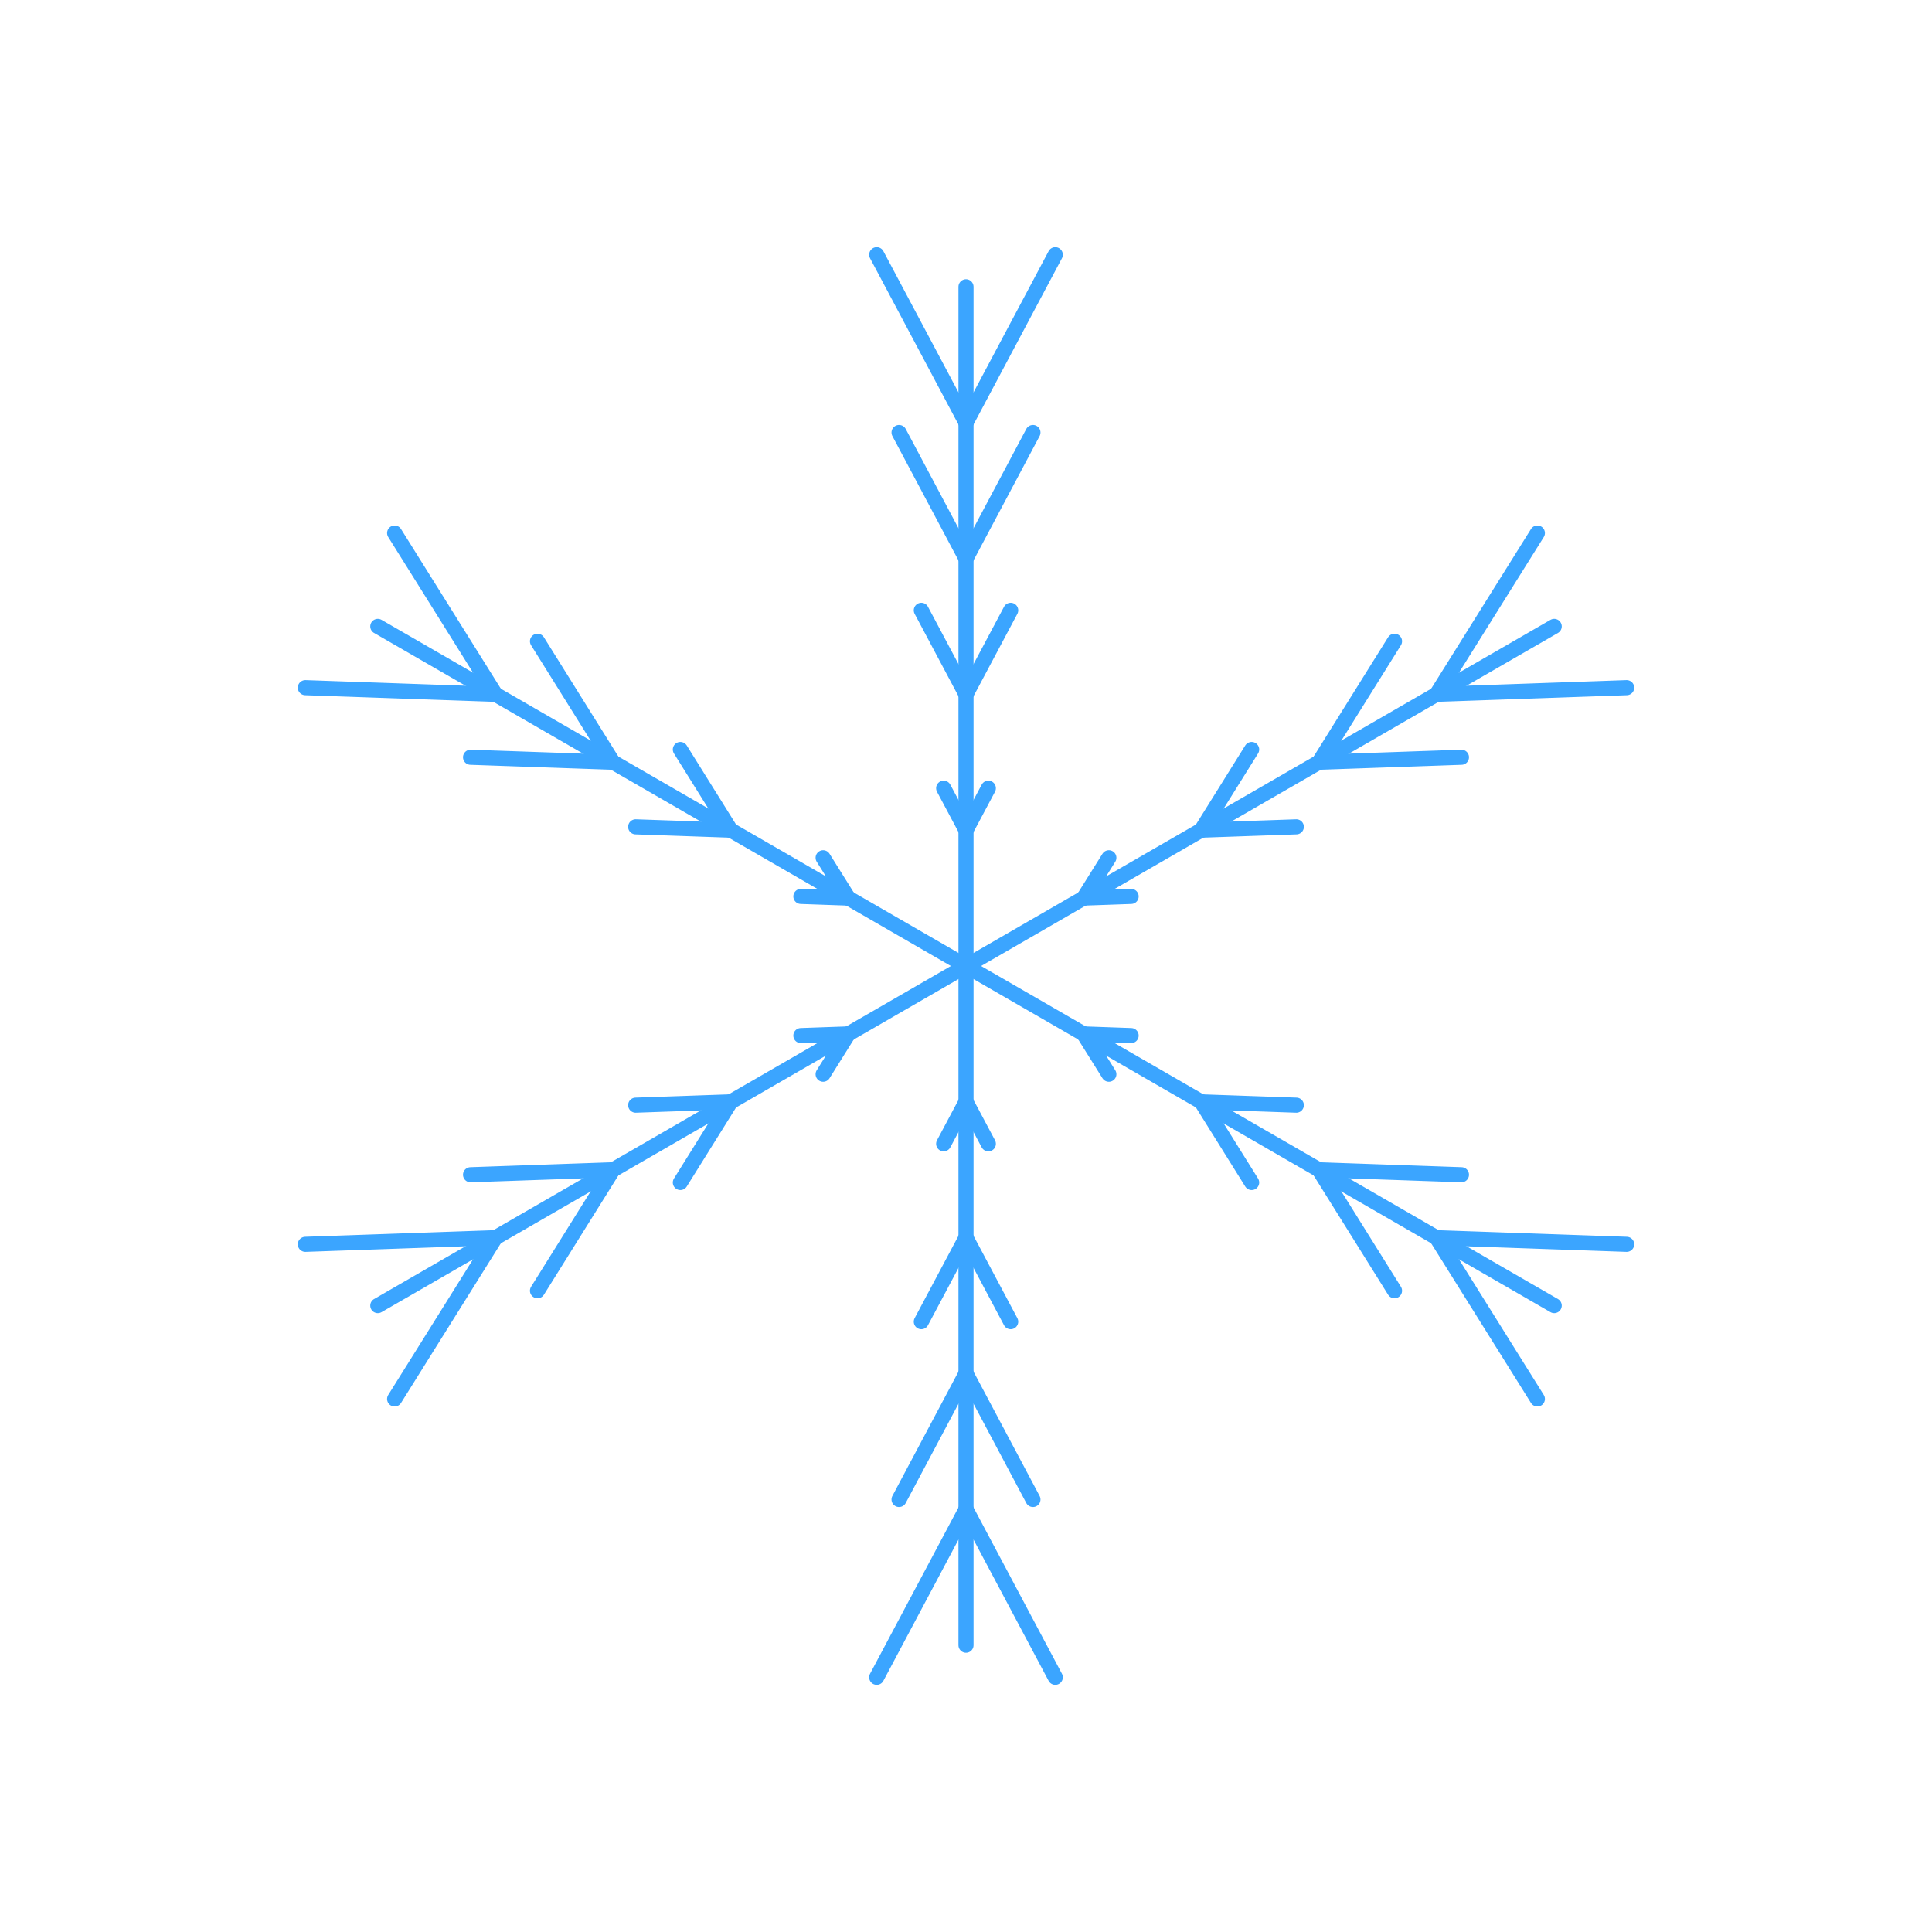 <svg xmlns="http://www.w3.org/2000/svg" width="256" height="256" viewBox="0 0 256 256" fill="none" stroke="currentColor" stroke-width="2" stroke-linecap="round" stroke-linejoin="round"><g stroke="#3BA5FF"><line x1="128.00" y1="128.00" x2="128.00" y2="38.00"/>
<line x1="128.00" y1="110.00" x2="125.04" y2="104.44"/>
<line x1="128.00" y1="110.00" x2="130.96" y2="104.44"/>
<line x1="128.00" y1="92.00" x2="122.08" y2="80.87"/>
<line x1="128.00" y1="92.00" x2="133.92" y2="80.87"/>
<line x1="128.00" y1="74.00" x2="119.13" y2="57.31"/>
<line x1="128.00" y1="74.00" x2="136.87" y2="57.31"/>
<line x1="128.00" y1="56.00" x2="116.17" y2="33.75"/>
<line x1="128.00" y1="56.00" x2="139.83" y2="33.75"/>
<line x1="128.00" y1="128.00" x2="205.94" y2="83.00"/>
<line x1="143.59" y1="119.00" x2="146.93" y2="113.66"/>
<line x1="143.59" y1="119.00" x2="149.88" y2="118.78"/>
<line x1="159.18" y1="110.00" x2="165.85" y2="99.31"/>
<line x1="159.18" y1="110.00" x2="171.77" y2="109.56"/>
<line x1="174.77" y1="101.00" x2="184.78" y2="84.97"/>
<line x1="174.77" y1="101.00" x2="193.65" y2="100.34"/>
<line x1="190.35" y1="92.00" x2="203.71" y2="70.63"/>
<line x1="190.35" y1="92.00" x2="215.54" y2="91.12"/>
<line x1="128.00" y1="128.00" x2="205.94" y2="173.00"/>
<line x1="143.59" y1="137.00" x2="149.88" y2="137.22"/>
<line x1="143.59" y1="137.00" x2="146.93" y2="142.34"/>
<line x1="159.18" y1="146.00" x2="171.77" y2="146.44"/>
<line x1="159.18" y1="146.00" x2="165.85" y2="156.69"/>
<line x1="174.77" y1="155.00" x2="193.65" y2="155.66"/>
<line x1="174.77" y1="155.00" x2="184.78" y2="171.03"/>
<line x1="190.35" y1="164.00" x2="215.54" y2="164.88"/>
<line x1="190.35" y1="164.00" x2="203.71" y2="185.37"/>
<line x1="128.00" y1="128.00" x2="128.00" y2="218.00"/>
<line x1="128.00" y1="146.00" x2="130.96" y2="151.56"/>
<line x1="128.00" y1="146.00" x2="125.04" y2="151.56"/>
<line x1="128.00" y1="164.00" x2="133.92" y2="175.13"/>
<line x1="128.00" y1="164.00" x2="122.08" y2="175.13"/>
<line x1="128.00" y1="182.00" x2="136.87" y2="198.69"/>
<line x1="128.00" y1="182.00" x2="119.13" y2="198.69"/>
<line x1="128.00" y1="200.00" x2="139.83" y2="222.25"/>
<line x1="128.00" y1="200.00" x2="116.17" y2="222.25"/>
<line x1="128.00" y1="128.00" x2="50.06" y2="173.00"/>
<line x1="112.41" y1="137.00" x2="109.07" y2="142.34"/>
<line x1="112.41" y1="137.00" x2="106.12" y2="137.22"/>
<line x1="96.82" y1="146.00" x2="90.15" y2="156.69"/>
<line x1="96.82" y1="146.00" x2="84.23" y2="146.44"/>
<line x1="81.23" y1="155.00" x2="71.22" y2="171.03"/>
<line x1="81.23" y1="155.00" x2="62.35" y2="155.66"/>
<line x1="65.65" y1="164.00" x2="52.29" y2="185.37"/>
<line x1="65.65" y1="164.00" x2="40.46" y2="164.88"/>
<line x1="128.00" y1="128.00" x2="50.06" y2="83.00"/>
<line x1="112.41" y1="119.00" x2="106.12" y2="118.78"/>
<line x1="112.41" y1="119.00" x2="109.07" y2="113.66"/>
<line x1="96.82" y1="110.00" x2="84.23" y2="109.56"/>
<line x1="96.82" y1="110.00" x2="90.15" y2="99.31"/>
<line x1="81.23" y1="101.00" x2="62.35" y2="100.34"/>
<line x1="81.23" y1="101.00" x2="71.22" y2="84.97"/>
<line x1="65.65" y1="92.00" x2="40.46" y2="91.12"/>
<line x1="65.65" y1="92.00" x2="52.29" y2="70.63"/></g></svg>